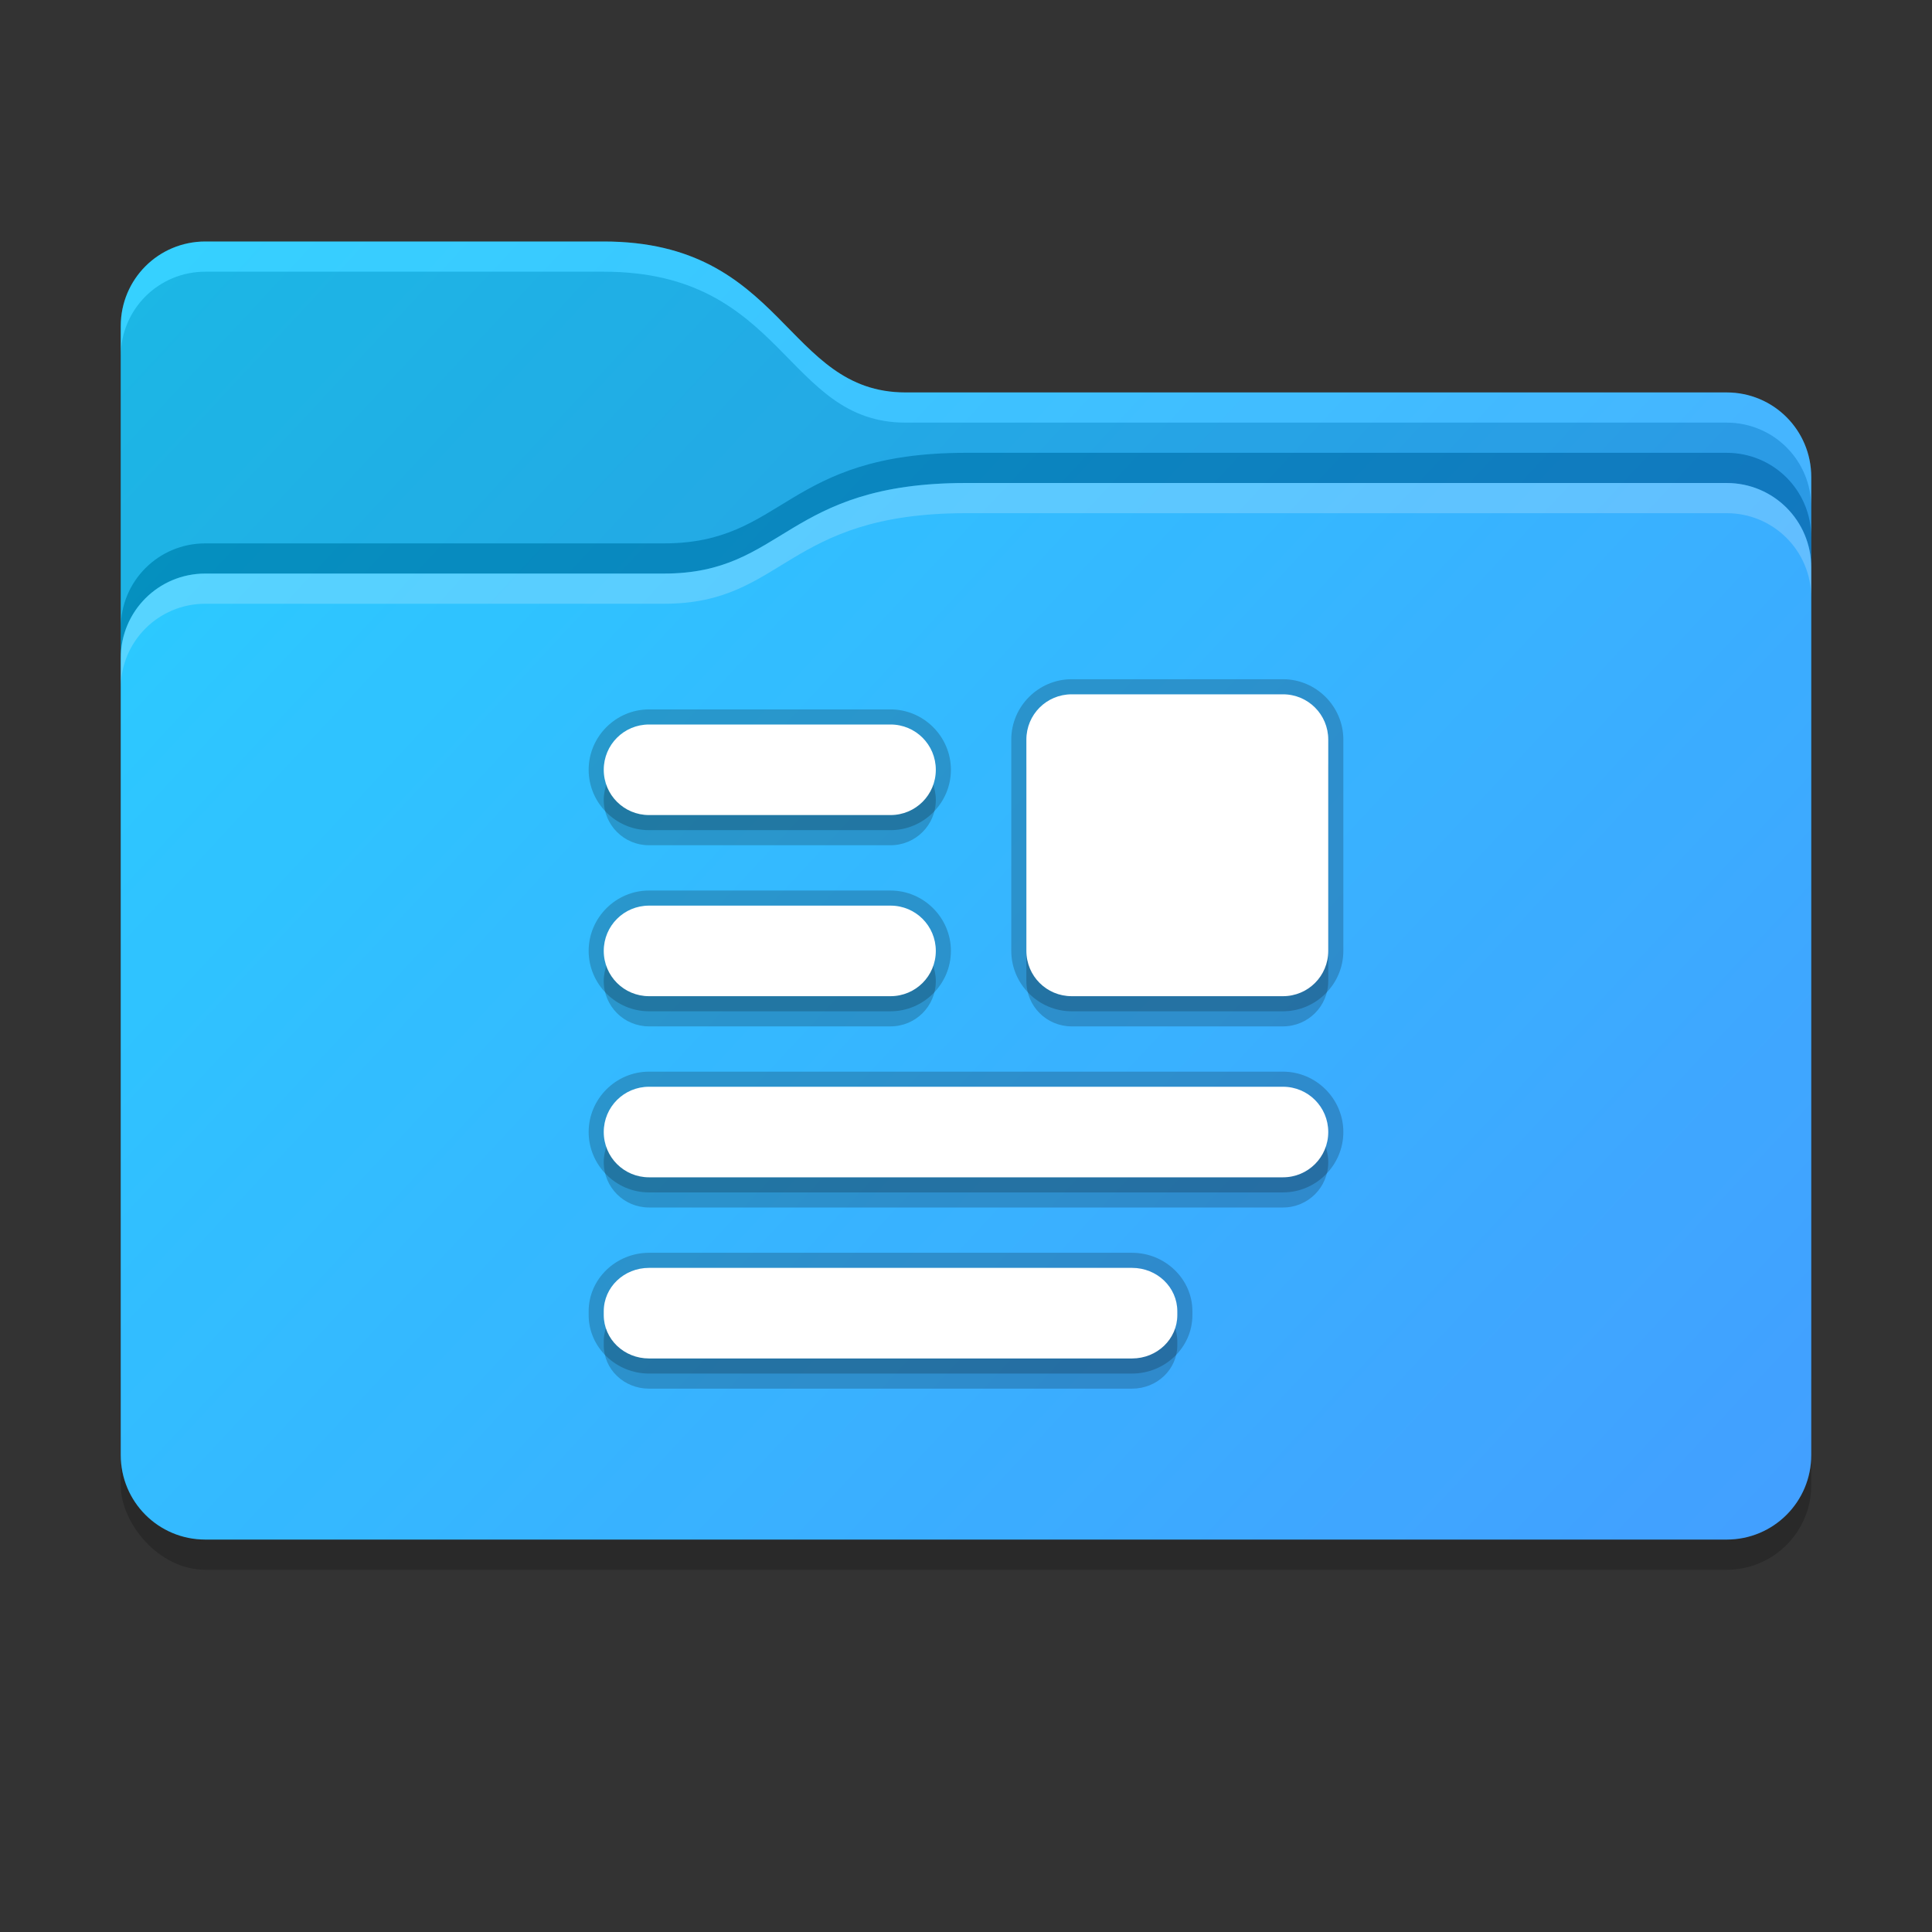 <svg width="64" height="64" version="1" xmlns="http://www.w3.org/2000/svg">
 <rect width="100%" height="100%" fill="#333333" stroke="none"/>
 <defs>
  <linearGradient id="a" x1="3" x2="61" y1="6" y2="60" gradientUnits="userSpaceOnUse">
   <stop style="stop-color:#02c8ff" offset="0"/>
   <stop style="stop-color:#2588ff" offset="1"/>
  </linearGradient>
 </defs>
 <rect x="4" y="43" width="56" height="9" rx="2.8" ry="2.8" opacity=".2"/>
 <path d="m6.801 8c-1.551 0-2.801 1.25-2.801 2.801v37.398c0 1.551 1.25 2.801 2.801 2.801h50.398c1.551 0 2.801-1.25 2.801-2.801v-32.398c0-1.551-1.25-2.801-2.801-2.801h-27.199c-4 0-4-5-10-5z" style="fill:url(#a)"/>
 <path d="m6.801 9c-1.551 0-2.801 1.25-2.801 2.801v9c0-1.551 1.25-2.801 2.801-2.801h15.199c4 0 4-3 10-3h25.199c1.551 0 2.801 1.25 2.801 2.801v-1c0-1.551-1.25-2.801-2.801-2.801h-27.199c-4 0-4-5-10-5z" style="fill:#808080;opacity:.2"/>
 <path d="m32 15c-6 0-6 3-10 3h-15.199c-1.551 0-2.801 1.25-2.801 2.801v1c0-1.551 1.25-2.801 2.801-2.801h15.199c4 0 4-3 10-3h25.199c1.551 0 2.801 1.25 2.801 2.801v-1c0-1.551-1.25-2.801-2.801-2.801z" style="opacity:.25"/>
 <path d="m6.801 8c-1.551 0-2.801 1.25-2.801 2.801v1c0-1.551 1.25-2.801 2.801-2.801h13.199c6 0 6 5 10 5h27.199c1.551 0 2.801 1.25 2.801 2.801v-1c0-1.551-1.25-2.801-2.801-2.801h-27.199c-4 0-4-5-10-5z" style="fill:#fff;opacity:.2"/>
 <path d="m32 16c-6 0-6 3-10 3h-15.199c-1.551 0-2.801 1.25-2.801 2.801v1c0-1.551 1.25-2.801 2.801-2.801h15.199c4 0 4-3 10-3h25.199c1.551 0 2.801 1.25 2.801 2.801v-1c0-1.551-1.25-2.801-2.801-2.801z" style="fill:#fff;opacity:.2"/>
 <path d="m32 16c-6 0-6 3-10 3h-15.199c-1.551 0-2.801 1.25-2.801 2.801v26.398c0 1.551 1.25 2.801 2.801 2.801h50.398c1.551 0 2.801-1.25 2.801-2.801v-29.398c0-1.551-1.25-2.801-2.801-2.801z" style="fill:#fff;opacity:.15"/>
 <path d="m35.5 24c-0.831 0-1.5 0.669-1.5 1.5v7c0 0.831 0.669 1.5 1.5 1.5h7c0.831 0 1.5-0.669 1.5-1.5v-7c0-0.831-0.669-1.5-1.5-1.5zm-14 1c-0.831 0-1.5 0.669-1.5 1.5s0.669 1.5 1.5 1.5h8c0.831 0 1.5-0.669 1.5-1.5s-0.669-1.5-1.5-1.5zm0 6c-0.831 0-1.5 0.669-1.5 1.5s0.669 1.5 1.5 1.5h8c0.831 0 1.5-0.669 1.5-1.5s-0.669-1.5-1.5-1.5zm0 6c-0.831 0-1.5 0.669-1.5 1.5s0.669 1.5 1.5 1.5h21c0.831 0 1.5-0.669 1.5-1.5s-0.669-1.5-1.5-1.5zm0 6c-0.831 0-1.5 0.641-1.5 1.438v0.125c0 0.796 0.669 1.438 1.5 1.438h16c0.831 0 1.5-0.641 1.5-1.438v-0.125c0-0.796-0.669-1.438-1.5-1.438z" style="opacity:.2"/>
 <path d="m35.5 22.5c-1.099 0-2 0.901-2 2v7c0 1.099 0.901 2 2 2h7c1.099 0 2-0.901 2-2v-7c0-1.099-0.901-2-2-2zm-14 1c-1.099 0-2 0.901-2 2s0.901 2 2 2h8c1.099 0 2-0.901 2-2s-0.901-2-2-2zm0 6c-1.099 0-2 0.901-2 2s0.901 2 2 2h8c1.099 0 2-0.901 2-2s-0.901-2-2-2zm0 6c-1.099 0-2 0.901-2 2s0.901 2 2 2h21c1.099 0 2-0.901 2-2s-0.901-2-2-2zm0 6c-1.088 0-2 0.861-2 1.938v0.125c0 1.076 0.912 1.938 2 1.938h16c1.088 0 2-0.861 2-1.938v-0.125c0-1.076-0.912-1.938-2-1.938z" style="opacity:.2"/>
 <path d="m35.5 23c-0.831 0-1.5 0.669-1.5 1.5v7c0 0.831 0.669 1.5 1.5 1.5h7c0.831 0 1.5-0.669 1.5-1.5v-7c0-0.831-0.669-1.5-1.5-1.5zm-14 1c-0.831 0-1.5 0.669-1.5 1.5s0.669 1.5 1.5 1.5h8c0.831 0 1.5-0.669 1.5-1.5s-0.669-1.5-1.5-1.5zm0 6c-0.831 0-1.5 0.669-1.5 1.5s0.669 1.5 1.5 1.5h8c0.831 0 1.5-0.669 1.5-1.5s-0.669-1.5-1.5-1.5zm0 6c-0.831 0-1.5 0.669-1.5 1.5s0.669 1.5 1.5 1.5h21c0.831 0 1.5-0.669 1.5-1.5s-0.669-1.5-1.5-1.5zm0 6c-0.831 0-1.5 0.641-1.5 1.438v0.125c0 0.796 0.669 1.438 1.5 1.438h16c0.831 0 1.5-0.641 1.5-1.438v-0.125c0-0.796-0.669-1.438-1.5-1.438z" style="fill:#fff"/>
</svg>
